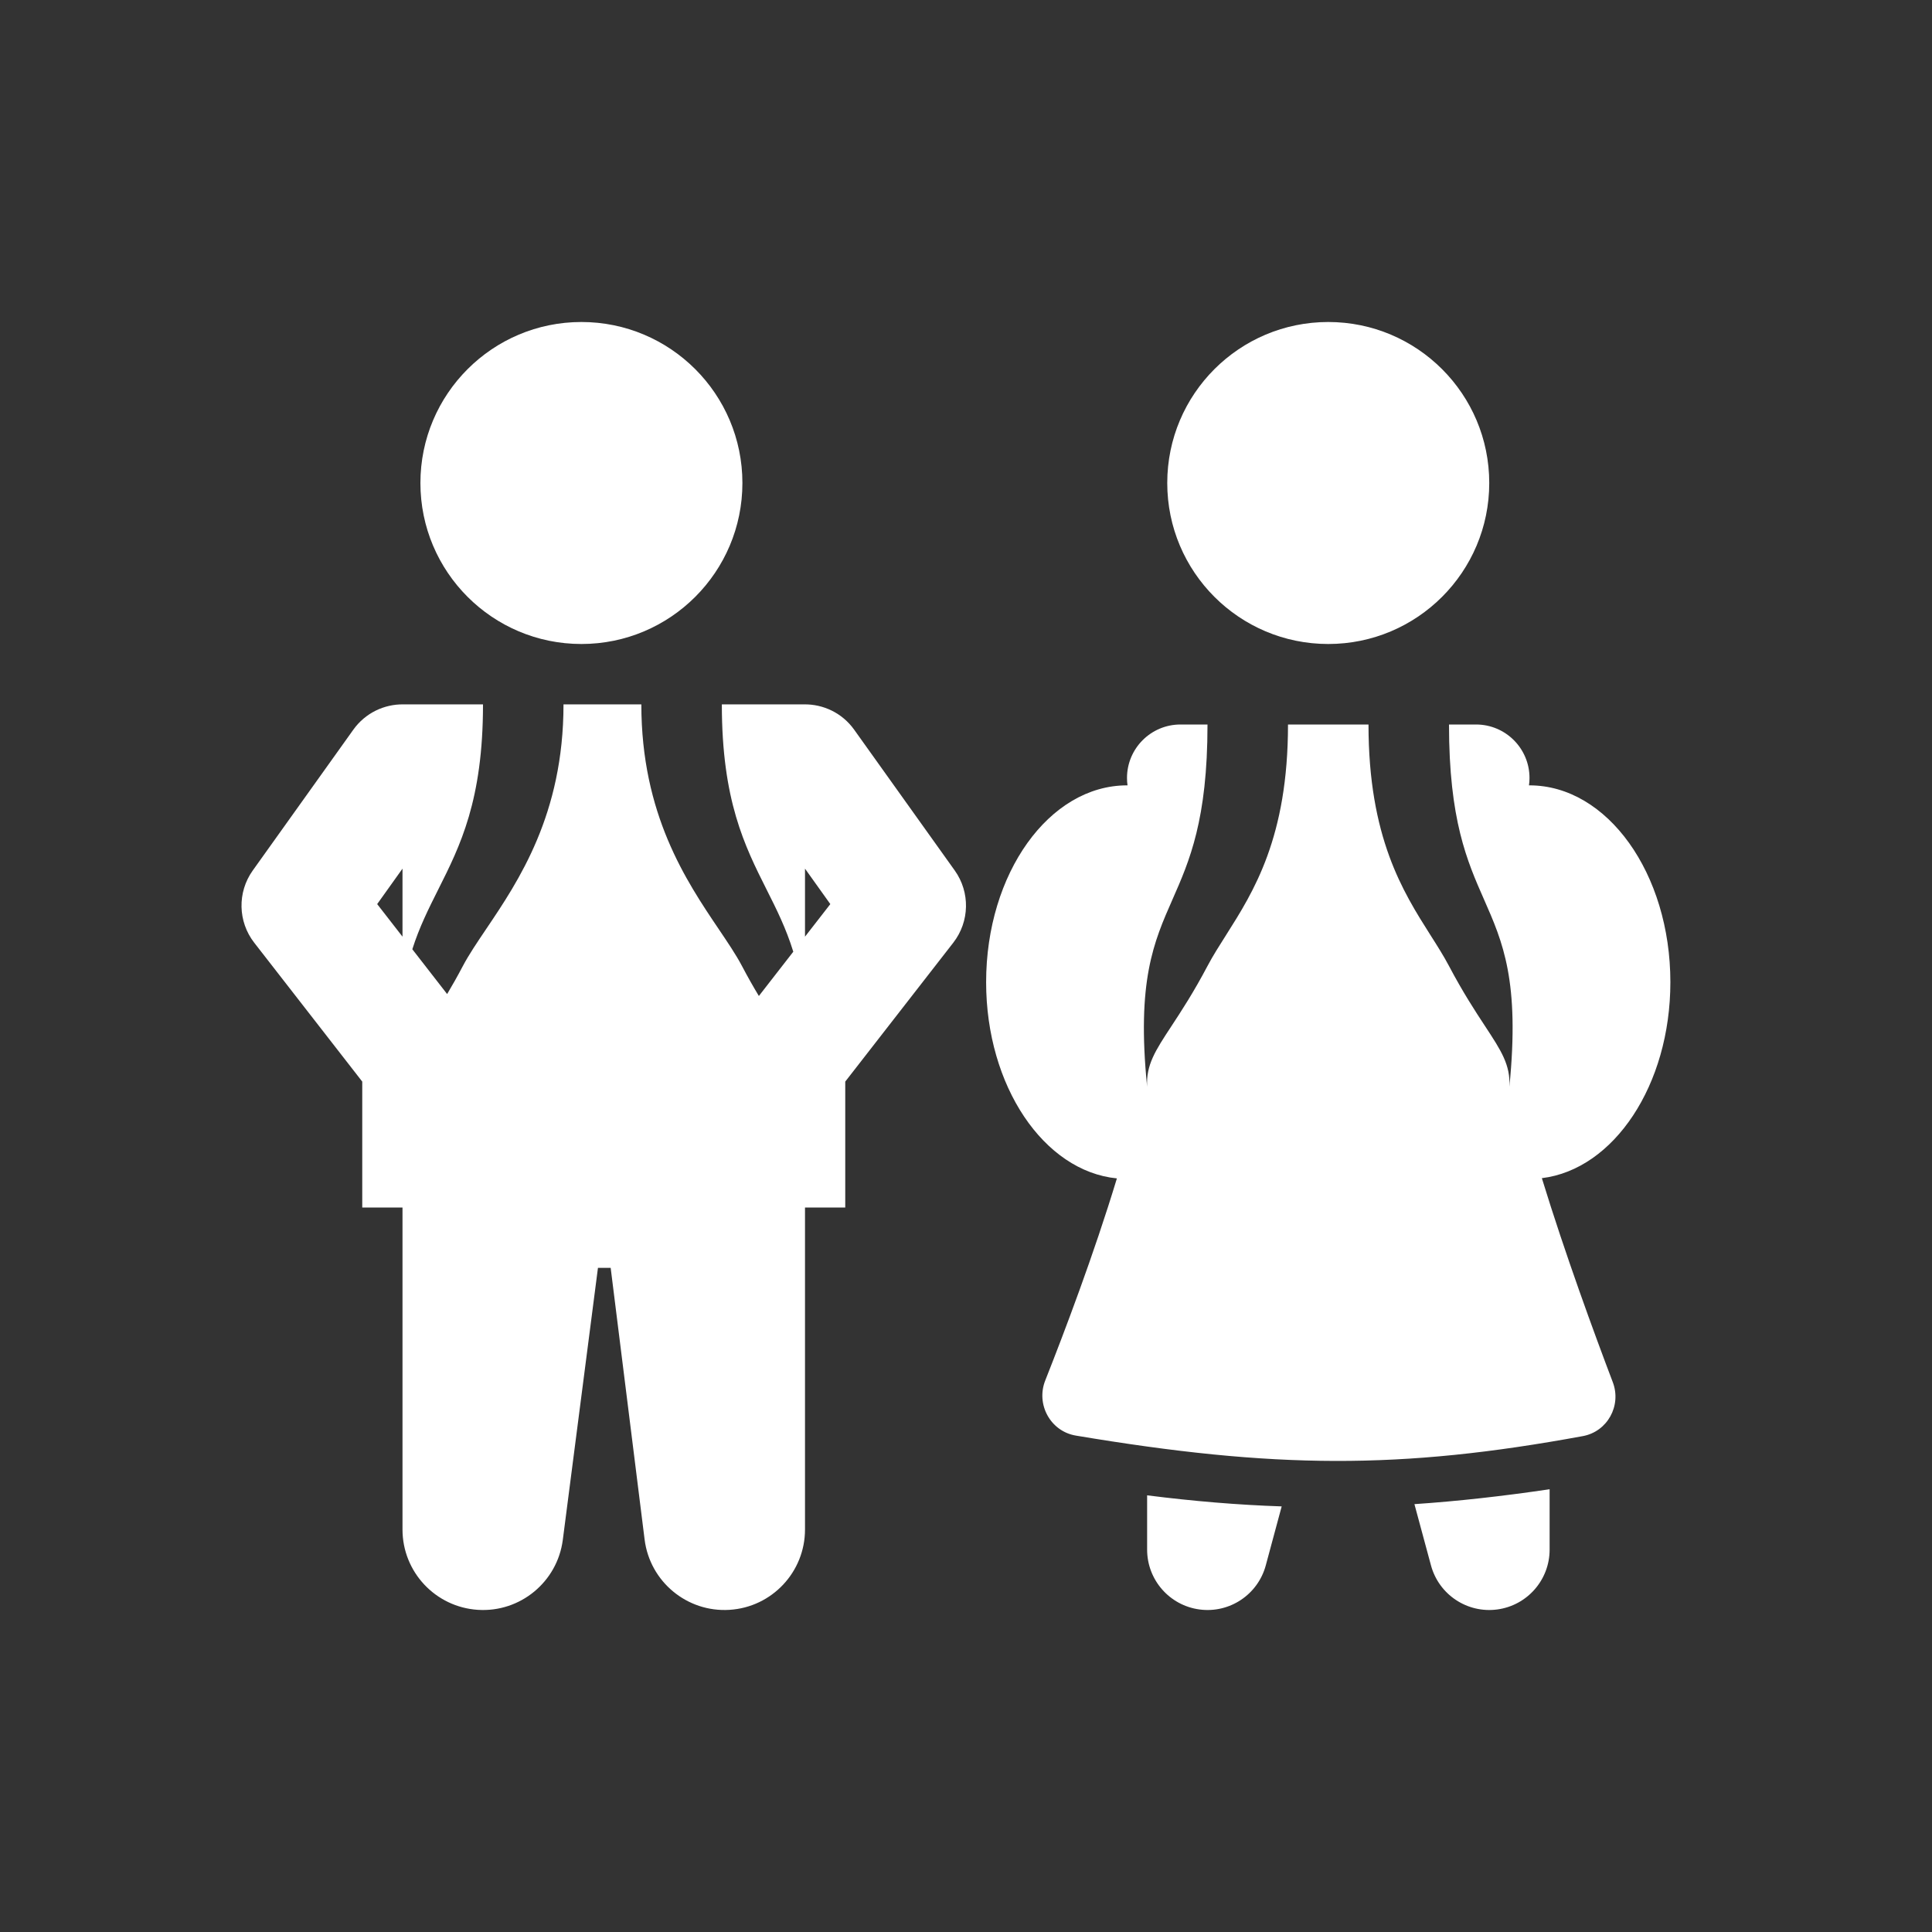 <svg width="48" height="48" viewBox="0 0 48 48" fill="none" xmlns="http://www.w3.org/2000/svg">
<path d="M20.629 22.462L20 23.271V21.581L20.629 22.462Z" fill="#333333"/>
<path d="M10 23.271V21.581L9.371 22.462L10 23.271Z" fill="#333333"/>
<path fill-rule="evenodd" clip-rule="evenodd" d="M0 0H48V48H0V0ZM33 16C35.209 16 37 14.209 37 12C37 9.791 35.209 8 33 8C30.791 8 29 9.791 29 12C29 14.209 30.791 16 33 16ZM38.307 29.271C38.886 31.159 39.615 33.143 40.069 34.339C40.291 34.922 39.937 35.568 39.324 35.68C34.786 36.515 31.661 36.493 26.73 35.667C26.099 35.562 25.733 34.892 25.969 34.297C26.44 33.107 27.177 31.164 27.749 29.277C25.933 29.098 24.5 26.983 24.5 24.401C24.5 21.701 26.067 19.512 28 19.512L28.013 19.512C28.004 19.452 28 19.39 28 19.328C28 18.595 28.595 18 29.328 18H30C30 20.372 29.55 21.394 29.13 22.347C28.665 23.402 28.237 24.372 28.5 27C28.471 26.458 28.703 26.104 29.106 25.491C29.349 25.121 29.653 24.657 30 24C30.133 23.748 30.292 23.498 30.461 23.232C31.145 22.153 32 20.806 32 18H34C34 20.806 34.855 22.153 35.539 23.232C35.708 23.498 35.867 23.748 36 24C36.347 24.657 36.651 25.121 36.894 25.491C37.297 26.104 37.529 26.458 37.5 27C37.763 24.372 37.335 23.402 36.87 22.347C36.45 21.394 36 20.372 36 18H36.672C37.405 18 38 18.595 38 19.328C38 19.39 37.996 19.452 37.987 19.512H38C39.933 19.512 41.5 21.701 41.5 24.401C41.5 26.956 40.096 29.054 38.307 29.271ZM28.5 38.5V37.151C29.662 37.298 30.761 37.39 31.843 37.426L31.448 38.891C31.252 39.617 30.549 40.086 29.803 39.987C29.057 39.888 28.5 39.252 28.5 38.5ZM35.552 38.891L35.141 37.37C36.217 37.297 37.321 37.174 38.5 37V38.5C38.5 39.252 37.943 39.888 37.197 39.987C36.452 40.086 35.748 39.617 35.552 38.891ZM18.445 12C18.445 14.209 16.654 16 14.445 16C12.236 16 10.445 14.209 10.445 12C10.445 9.791 12.236 8 14.445 8C16.654 8 18.445 9.791 18.445 12ZM20 38C20 39.056 19.178 39.931 18.124 39.996C17.07 40.062 16.146 39.296 16.015 38.248L15.172 31.5H14.856L13.983 38.256C13.848 39.302 12.924 40.064 11.872 39.996C10.819 39.928 10 39.055 10 38V30H9V26.872L6.316 23.421C5.909 22.897 5.894 22.168 6.279 21.628L8.779 18.128C9.076 17.713 9.546 17.494 10.02 17.5H12C12 19.887 11.43 21.02 10.889 22.097C10.652 22.57 10.419 23.032 10.244 23.584L11.109 24.697C11.232 24.491 11.363 24.26 11.5 24C11.647 23.721 11.85 23.421 12.077 23.084C12.885 21.886 14 20.233 14 17.5H15.934C15.934 20.233 17.049 21.886 17.857 23.084C18.084 23.421 18.287 23.721 18.434 24C18.582 24.281 18.722 24.527 18.854 24.745L19.709 23.645C19.531 23.066 19.291 22.587 19.044 22.097C18.503 21.02 17.934 19.887 17.934 17.5H19.98C20.454 17.494 20.924 17.713 21.221 18.128L23.721 21.628C24.106 22.168 24.091 22.897 23.684 23.421L21 26.872V30H20V38Z" fill="#333333"/>
</svg>
